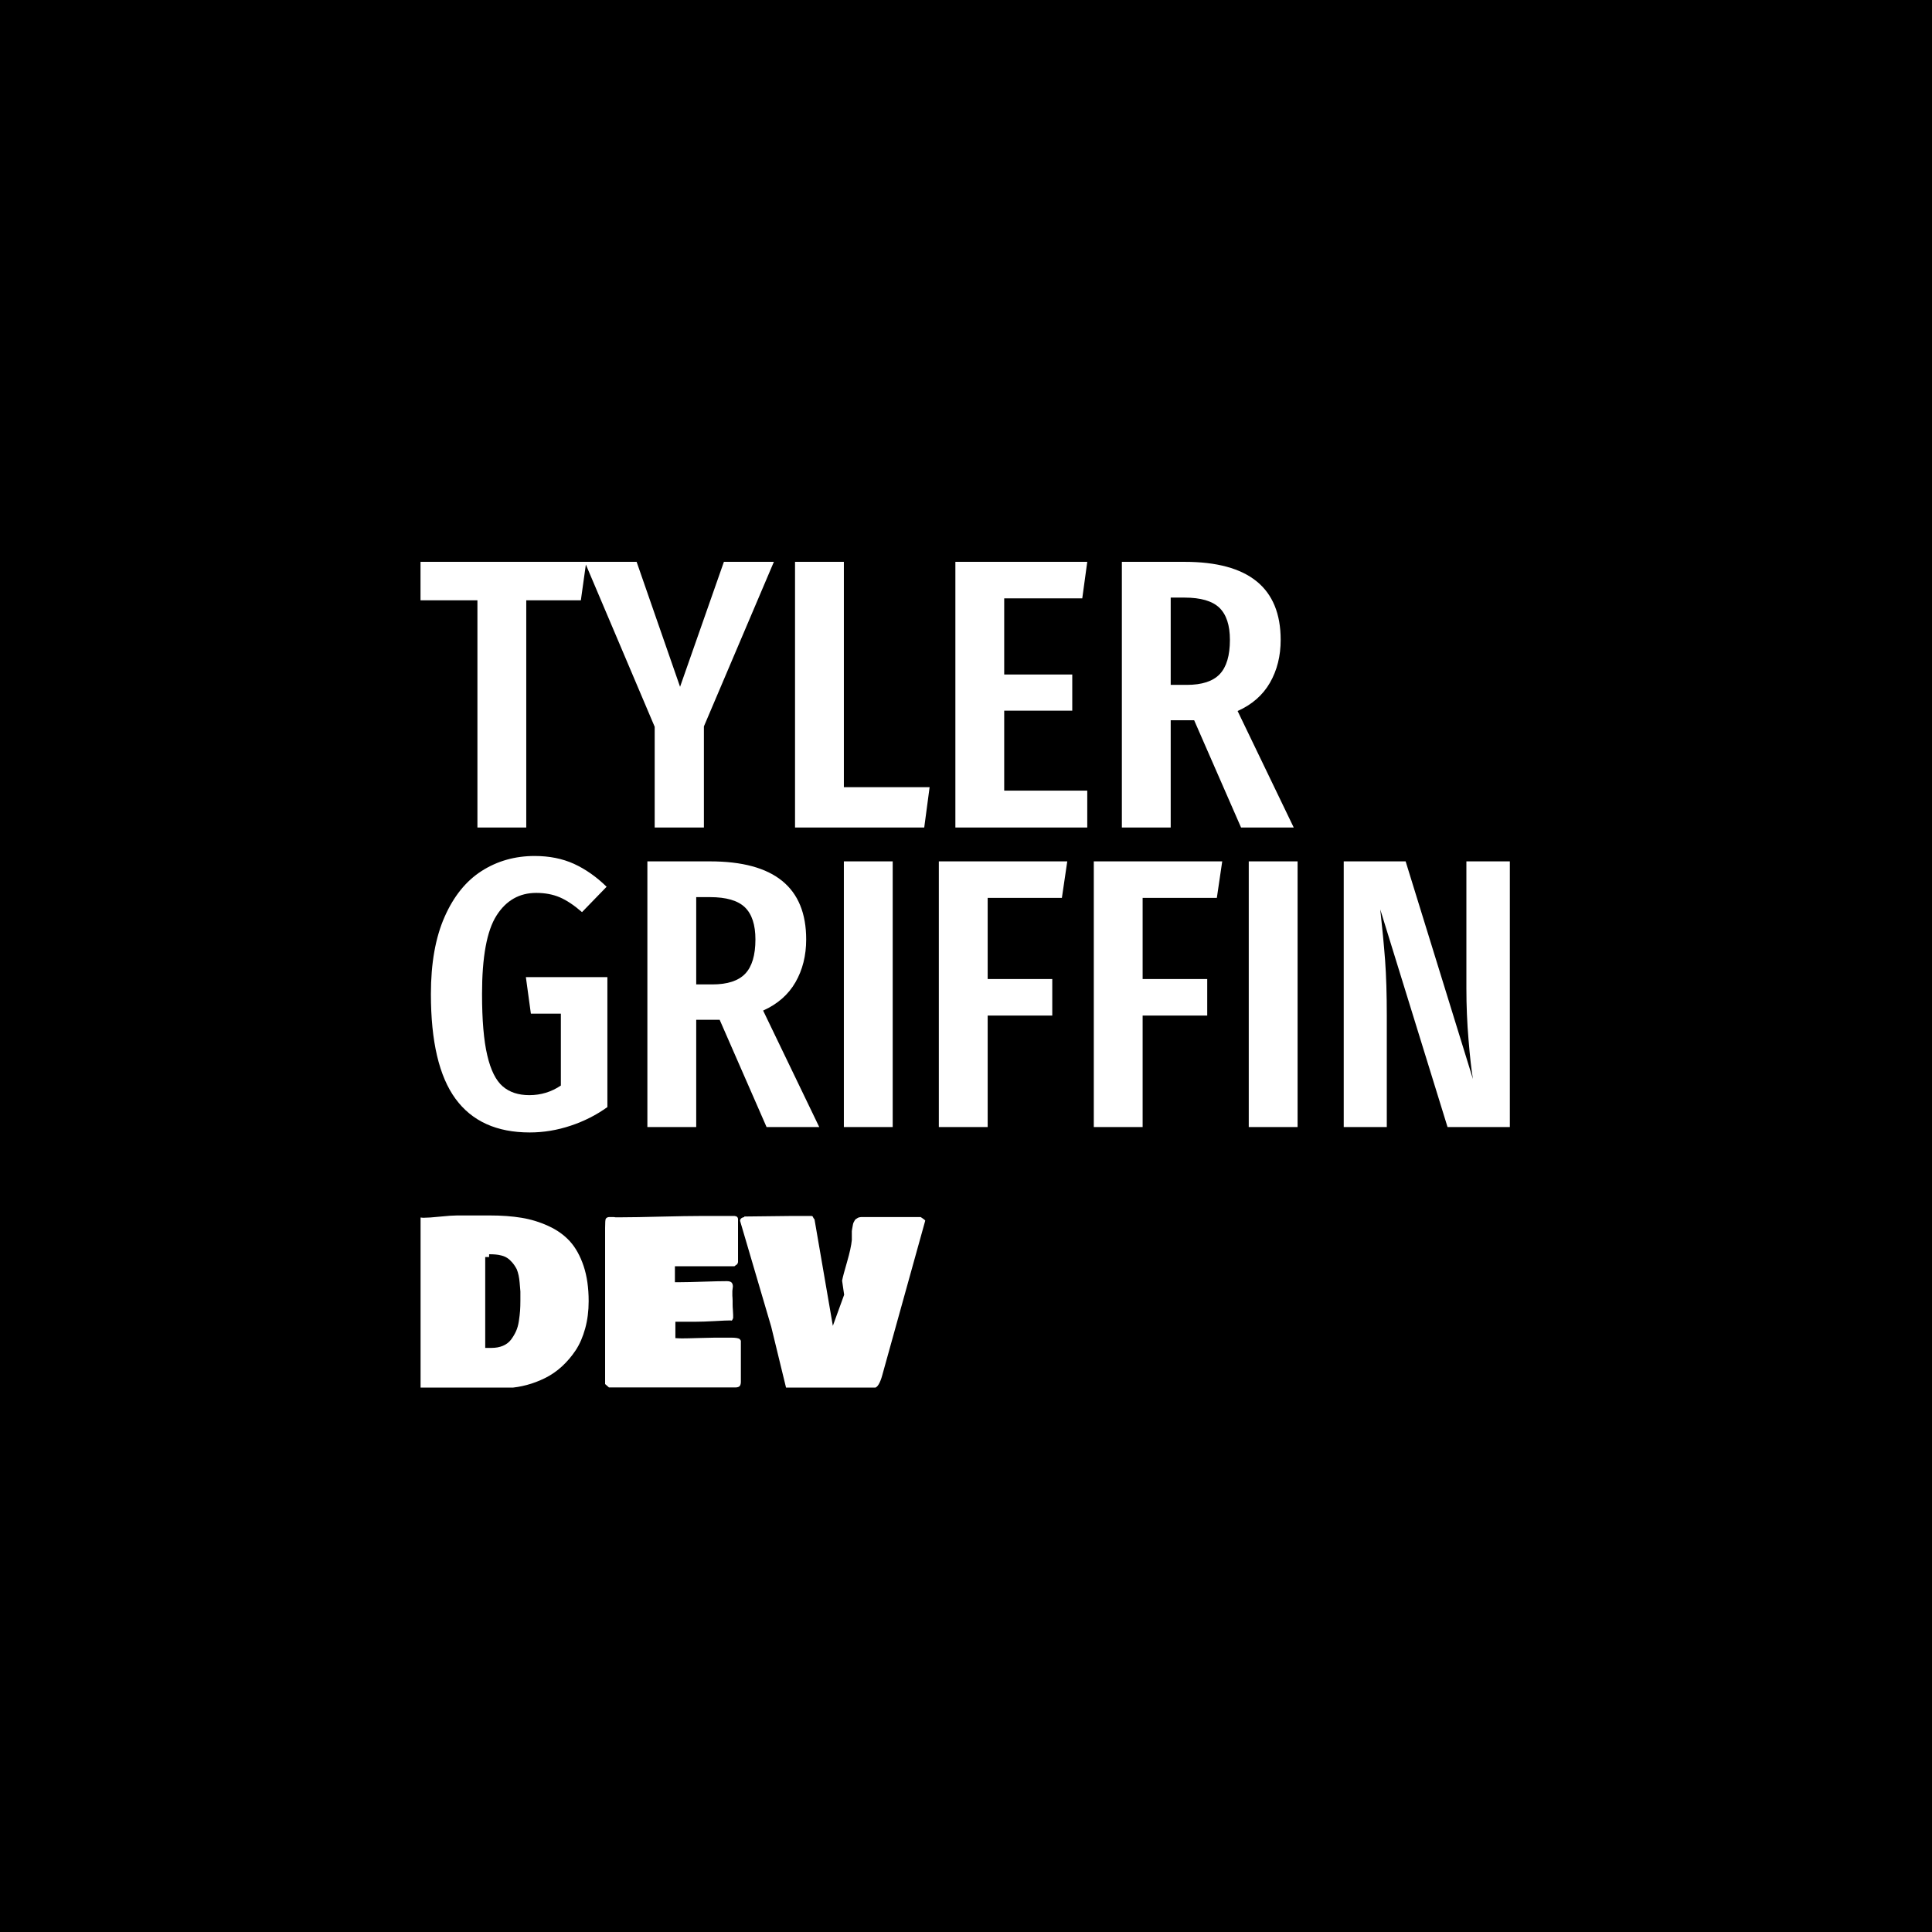 <svg xmlns="http://www.w3.org/2000/svg" version="1.1" xmlns:xlink="http://www.w3.org/1999/xlink" xmlns:svgjs="http://svgjs.dev/svgjs" width="1000" height="1000" viewBox="0 0 1000 1000"><rect width="1000" height="1000" fill="#000000"></rect><g transform="matrix(0.7,0,0,0.7,149.576,282.127)"><svg viewBox="0 0 396 247" data-background-color="#102e44" preserveAspectRatio="xMidYMid meet" height="623" width="1000" xmlns="http://www.w3.org/2000/svg" xmlns:xlink="http://www.w3.org/1999/xlink"><g id="tight-bounds" transform="matrix(1,0,0,1,0.24,-0.1)"><svg viewBox="0 0 395.52 247.2" height="247.2" width="395.52"><g><svg viewBox="0 0 395.52 247.2" height="247.2" width="395.52"><g transform="matrix(1,0,0,1,38.087,0)"><svg viewBox="0 0 319.345 247.2" height="247.2" width="319.345"><g><svg viewBox="0 0 395.52 306.166" height="247.2" width="319.345"><g><svg viewBox="0 0 395.52 306.166" height="306.166" width="395.52"><g><svg viewBox="0 0 395.52 306.166" height="306.166" width="395.52"><g><svg viewBox="0 0 395.52 219.608" height="219.608" width="395.52"><g transform="matrix(1,0,0,1,0,0)"><svg width="395.52" viewBox="0.4 -34.55 141.65 74.2" height="219.608" data-palette-color="#ffffff"><svg></svg><svg></svg><g class="undefined-text-0" data-fill-palette-color="primary" id="text-0"><path xmlns="http://www.w3.org/2000/svg" d="M0.4-34.55h21.55l-0.7 5h-7.1v29.55h-6.35v-29.55h-7.4zM39.85-34.55h6.5l-9.1 21.4v13.15h-6.4v-13.1l-9.1-21.45h6.75l5.65 16.25zM49.1-34.55h6.35v29.3h11.15l-0.7 5.25h-16.8zM69.95-34.55h17.15l-0.65 4.75h-10.15v9.9h8.85v4.7h-8.85v10.4h10.8v4.8h-17.15zM113.95 0h-6.85l-6.1-13.95h-0.6-2.45v13.95h-6.35v-34.55h8.15c8.333 0 12.5 3.383 12.5 10.15v0c0 2.1-0.467 3.96-1.4 5.58-0.933 1.613-2.333 2.837-4.2 3.67v0zM100.05-18.55c1.967 0 3.393-0.467 4.28-1.4 0.88-0.933 1.32-2.417 1.32-4.45v0c0-1.9-0.457-3.293-1.37-4.18-0.92-0.88-2.43-1.32-4.53-1.32v0h-1.8v11.35z" fill="#ffffff" fill-rule="nonzero" stroke="none" stroke-width="1" stroke-linecap="butt" stroke-linejoin="miter" stroke-miterlimit="10" stroke-dasharray="" stroke-dashoffset="0" font-family="none" font-weight="none" font-size="none" text-anchor="none" style="mix-blend-mode: normal" data-fill-palette-color="primary" opacity="1"></path><path xmlns="http://www.w3.org/2000/svg" d="M15.25 3.7c1.9 0 3.6 0.34 5.1 1.02 1.5 0.687 2.917 1.68 4.25 2.98v0l-3.2 3.3c-1.033-0.9-2-1.543-2.9-1.93-0.9-0.38-1.917-0.57-3.05-0.57v0c-2.2 0-3.923 0.983-5.17 2.95-1.253 1.967-1.88 5.367-1.88 10.2v0c0 3.4 0.227 6.057 0.68 7.97 0.447 1.92 1.113 3.263 2 4.03 0.88 0.767 2.037 1.15 3.47 1.15v0c1.5 0 2.867-0.417 4.1-1.25v0-9.35h-3.9l-0.65-4.75h10.6v16.9c-1.433 1.033-3.023 1.84-4.77 2.42-1.753 0.587-3.53 0.88-5.33 0.88v0c-4.3 0-7.517-1.46-9.65-4.38-2.133-2.913-3.2-7.453-3.2-13.62v0c0-4 0.593-7.343 1.78-10.03 1.18-2.68 2.787-4.67 4.82-5.97 2.033-1.3 4.333-1.95 6.9-1.95zM52.25 38.95h-6.85l-6.1-13.95h-0.6-2.45v13.95h-6.35v-34.55h8.15c8.333 0 12.5 3.383 12.5 10.15v0c0 2.1-0.467 3.96-1.4 5.58-0.933 1.613-2.333 2.837-4.2 3.67v0zM38.35 20.4c1.967 0 3.393-0.467 4.28-1.4 0.88-0.933 1.32-2.417 1.32-4.45v0c0-1.9-0.457-3.293-1.37-4.18-0.92-0.88-2.43-1.32-4.53-1.32v0h-1.8v11.35zM55.45 4.4h6.35v34.55h-6.35zM74.15 38.95h-6.35v-34.55h16.7l-0.7 4.75h-9.65v10.55h8.4v4.75h-8.4zM94.3 38.95h-6.35v-34.55h16.7l-0.7 4.75h-9.65v10.55h8.4v4.75h-8.4zM108.1 4.4h6.35v34.55h-6.35zM142.05 4.4v34.55h-8.1l-8.75-28.3c0.267 2.4 0.477 4.607 0.63 6.62 0.147 2.02 0.22 4.413 0.22 7.18v0 14.5h-5.6v-34.55h8.05l8.75 28.3c-0.2-1.2-0.39-2.9-0.57-5.1-0.187-2.2-0.28-4.433-0.28-6.7v0-16.5z" fill="#ffffff" fill-rule="nonzero" stroke="none" stroke-width="1" stroke-linecap="butt" stroke-linejoin="miter" stroke-miterlimit="10" stroke-dasharray="" stroke-dashoffset="0" font-family="none" font-weight="none" font-size="none" text-anchor="none" style="mix-blend-mode: normal" data-fill-palette-color="primary" opacity="1"></path></g></svg></g></svg></g><g transform="matrix(1,0,0,1,0,243.534)"><svg viewBox="0 0 183.283 62.632" height="62.632" width="183.283"><g transform="matrix(1,0,0,1,0,0)"><svg width="183.283" viewBox="2.49 -33.89 96.02 32.82" height="62.632" data-palette-color="#ffffff"><path d="M9.42-33.89L15.67-33.89Q19.02-33.89 21.69-33.45 24.37-33.01 26.82-31.88 29.27-30.76 30.91-28.96 32.54-27.15 33.51-24.27 34.47-21.39 34.47-17.58L34.47-17.58Q34.47-14.79 33.81-12.39 33.15-9.99 32.01-8.25 30.86-6.52 29.38-5.16 27.91-3.81 26.17-2.95 24.44-2.1 22.71-1.64 20.97-1.17 19.24-1.07L19.24-1.07 2.49-1.07 2.49-33.5Q2.56-33.5 2.76-33.47 2.95-33.45 3.03-33.45L3.03-33.45Q4.08-33.45 6.21-33.67 8.35-33.89 9.42-33.89L9.42-33.89ZM14.79-8.69L15.97-8.69Q17.21-8.69 18.16-9.09 19.12-9.5 19.69-10.25 20.26-11.01 20.64-11.84 21.02-12.67 21.19-13.79 21.36-14.92 21.42-15.76 21.48-16.6 21.48-17.68L21.48-17.68 21.48-19.43Q21.46-19.6 21.34-21.09 21.22-22.58 20.8-23.63L20.8-23.63Q20.41-24.39 19.93-24.94 19.46-25.49 18.99-25.79 18.53-26.1 17.91-26.26 17.29-26.42 16.77-26.46 16.26-26.51 15.53-26.51L15.53-26.51 15.53-25.98 14.79-25.98 14.79-8.69ZM37.6-1.81L37.6-31.54Q37.6-33.01 37.72-33.25L37.72-33.25Q37.94-33.59 38.43-33.59L38.43-33.59 39.01-33.59Q39.4-33.59 39.55-33.54L39.55-33.54 40.82-33.54Q43.28-33.54 48.28-33.67 53.27-33.79 55.76-33.79L55.76-33.79 62.25-33.79Q62.89-33.72 62.89-33.15L62.89-33.15 62.89-25Q62.86-24.85 62.8-24.74 62.74-24.63 62.71-24.6 62.67-24.56 62.47-24.43 62.28-24.29 62.2-24.22L62.2-24.22 50.88-24.22 50.88-21.19 51.95-21.19Q53.37-21.19 56.27-21.29 59.18-21.39 60.74-21.39L60.74-21.39Q61.42-21.39 61.67-21.12 61.91-20.85 61.91-20.36L61.91-20.36Q61.91-20.24 61.86-19.95 61.81-19.65 61.81-19.53L61.81-19.53 61.81-18.6Q61.81-18.51 61.84-18.2 61.86-17.9 61.86-17.68L61.86-17.68 61.86-16.99Q61.86-16.46 61.91-15.92 61.96-15.38 61.96-14.99L61.96-14.99 61.96-14.36Q61.84-14.06 61.77-13.96 61.69-13.87 61.52-13.87L61.52-13.87 61.52-13.92Q60.62-13.92 58.41-13.79 56.2-13.67 54.88-13.67L54.88-13.67 50.97-13.67 50.97-10.55Q51.17-10.55 51.56-10.52 51.95-10.5 52.15-10.5L52.15-10.5Q53.24-10.5 55.39-10.57 57.54-10.64 58.49-10.64L58.49-10.64 61.62-10.64Q62.89-10.64 63.23-10.35L63.23-10.35Q63.35-10.21 63.43-10.06L63.43-10.06 63.43-2.25Q63.43-1.73 63.23-1.46 63.03-1.2 62.5-1.17L62.5-1.17 38.33-1.17 37.6-1.81ZM83.08-18.8L82.69-21.48Q82.86-22.41 83.63-25.04 84.39-27.66 84.54-29.2L84.54-29.2 84.54-30.91Q84.54-30.96 84.6-31.32 84.66-31.69 84.68-31.76 84.69-31.84 84.75-32.14 84.81-32.45 84.87-32.54 84.93-32.64 85.04-32.86 85.15-33.08 85.27-33.17 85.4-33.25 85.58-33.37 85.76-33.5 85.99-33.54 86.23-33.59 86.49-33.59L86.49-33.59 97.63-33.59Q97.68-33.57 97.92-33.4 98.16-33.23 98.32-33.11 98.48-32.98 98.51-32.91L98.51-32.91 90.33-3.49Q90.06-2.47 89.66-1.77 89.25-1.07 88.74-1.07L88.74-1.07 72.04-1.07Q71.65-2.64 71.14-4.76 70.62-6.88 70.11-9 69.6-11.11 69.21-12.7L69.21-12.7 63.28-32.86Q63.28-33.42 64.08-33.59L64.08-33.59 64.08-33.69Q65.55-33.69 68.51-33.74 71.48-33.79 72.82-33.79L72.82-33.79 76.83-33.79Q77-33.79 77.06-33.73 77.12-33.67 77.2-33.48 77.29-33.3 77.44-33.15L77.44-33.15 80.93-12.89 83.08-18.8Z" opacity="1" transform="matrix(1,0,0,1,0,0)" fill="#ffffff" class="undefined-text-1" data-fill-palette-color="secondary" id="text-1"></path></svg></g></svg></g></svg></g></svg></g></svg></g></svg></g></svg></g><defs></defs></svg><rect width="395.52" height="247.2" fill="none" stroke="none" visibility="hidden"></rect></g></svg></g></svg>